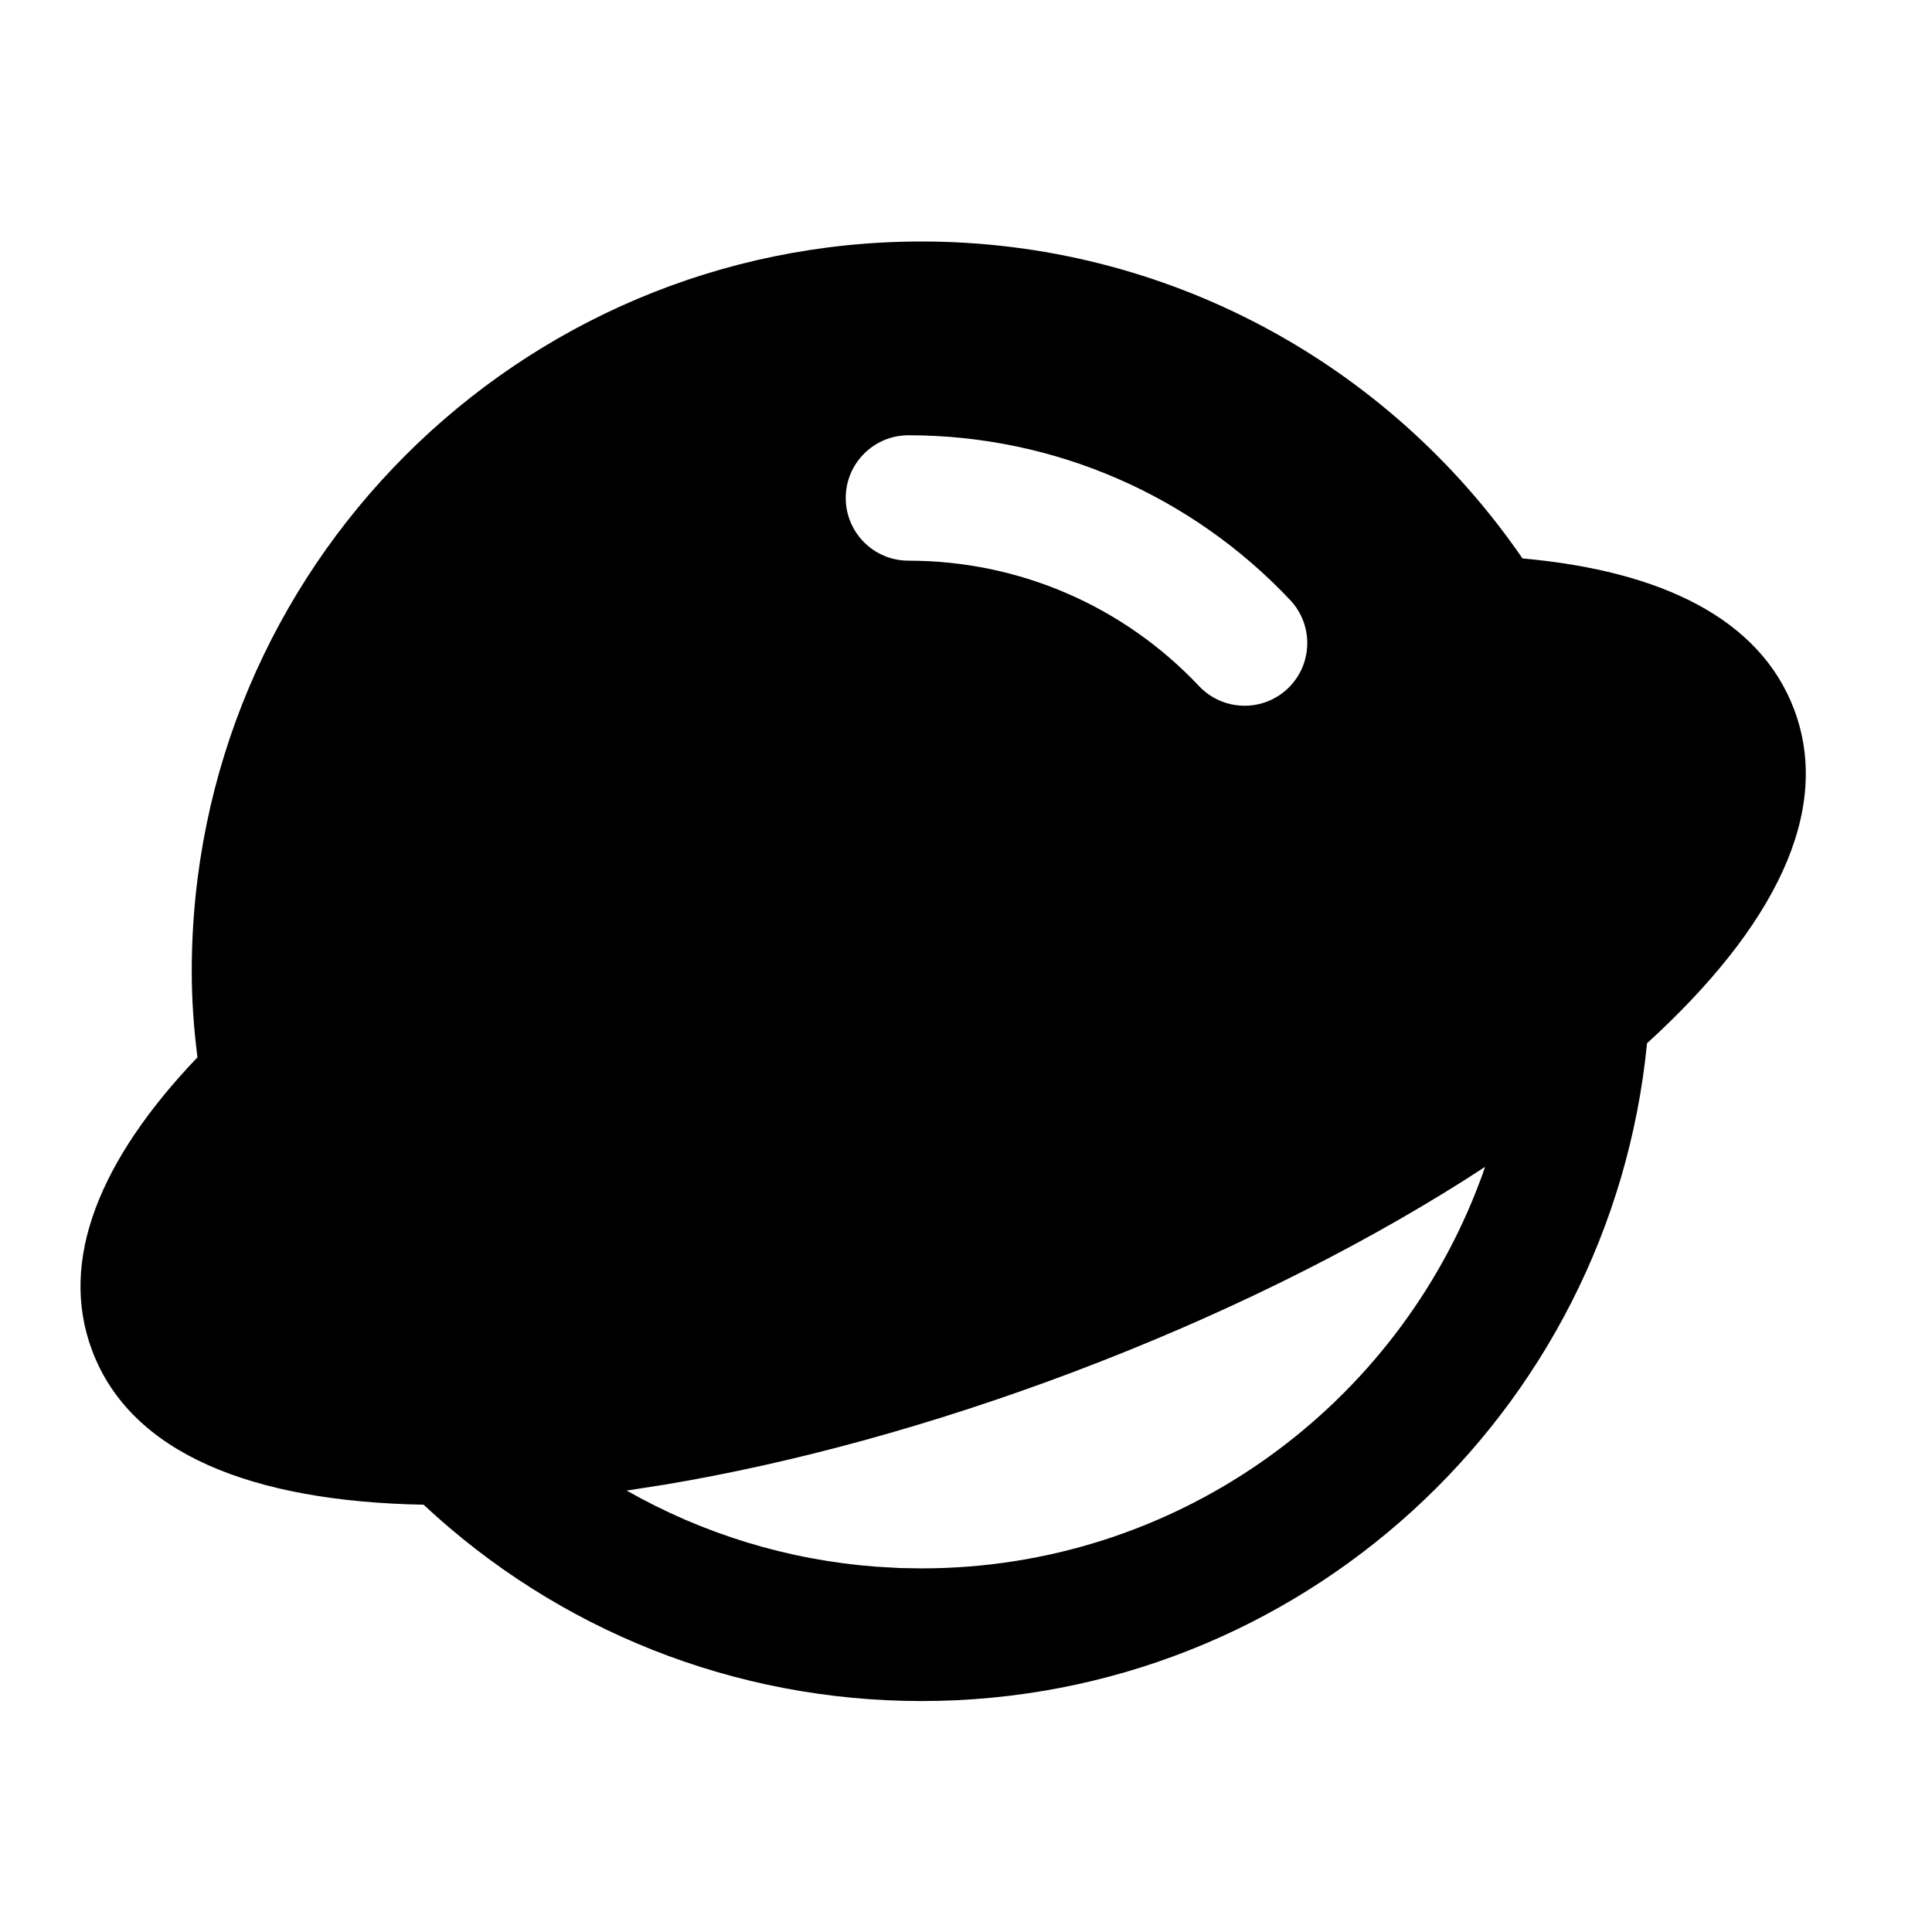 <svg width="24" height="24" viewBox="0 0 24 24" fill="none" xmlns="http://www.w3.org/2000/svg">
<path fill-rule="evenodd" clip-rule="evenodd" d="M18.913 6.937C17.237 4.498 14.472 3 11.448 3C6.441 3 2.382 7.059 2.382 12.066C2.382 12.415 2.406 12.767 2.453 13.134C1.244 14.401 0.721 15.656 1.146 16.781C1.626 18.054 3.127 18.653 5.262 18.692C6.926 20.247 9.117 21.131 11.448 21.131C16.131 21.131 20.008 17.567 20.46 12.96C22.036 11.523 22.766 10.085 22.287 8.812C21.863 7.691 20.648 7.093 18.913 6.937ZM18.188 14.663L18.448 14.495L18.418 14.584L18.337 14.797C17.249 17.55 14.566 19.483 11.448 19.483L11.187 19.479L10.885 19.462C9.782 19.379 8.729 19.053 7.784 18.516L7.833 18.509L8.262 18.442C9.852 18.176 11.582 17.704 13.319 17.049C15.12 16.37 16.786 15.549 18.188 14.663ZM16.027 7.454C14.804 6.157 13.103 5.407 11.285 5.407C10.855 5.407 10.506 5.756 10.506 6.186C10.506 6.616 10.855 6.965 11.285 6.965C12.67 6.965 13.963 7.535 14.894 8.522C15.189 8.835 15.682 8.85 15.995 8.555C16.308 8.26 16.322 7.767 16.027 7.454Z" fill="black"/>
</svg>
